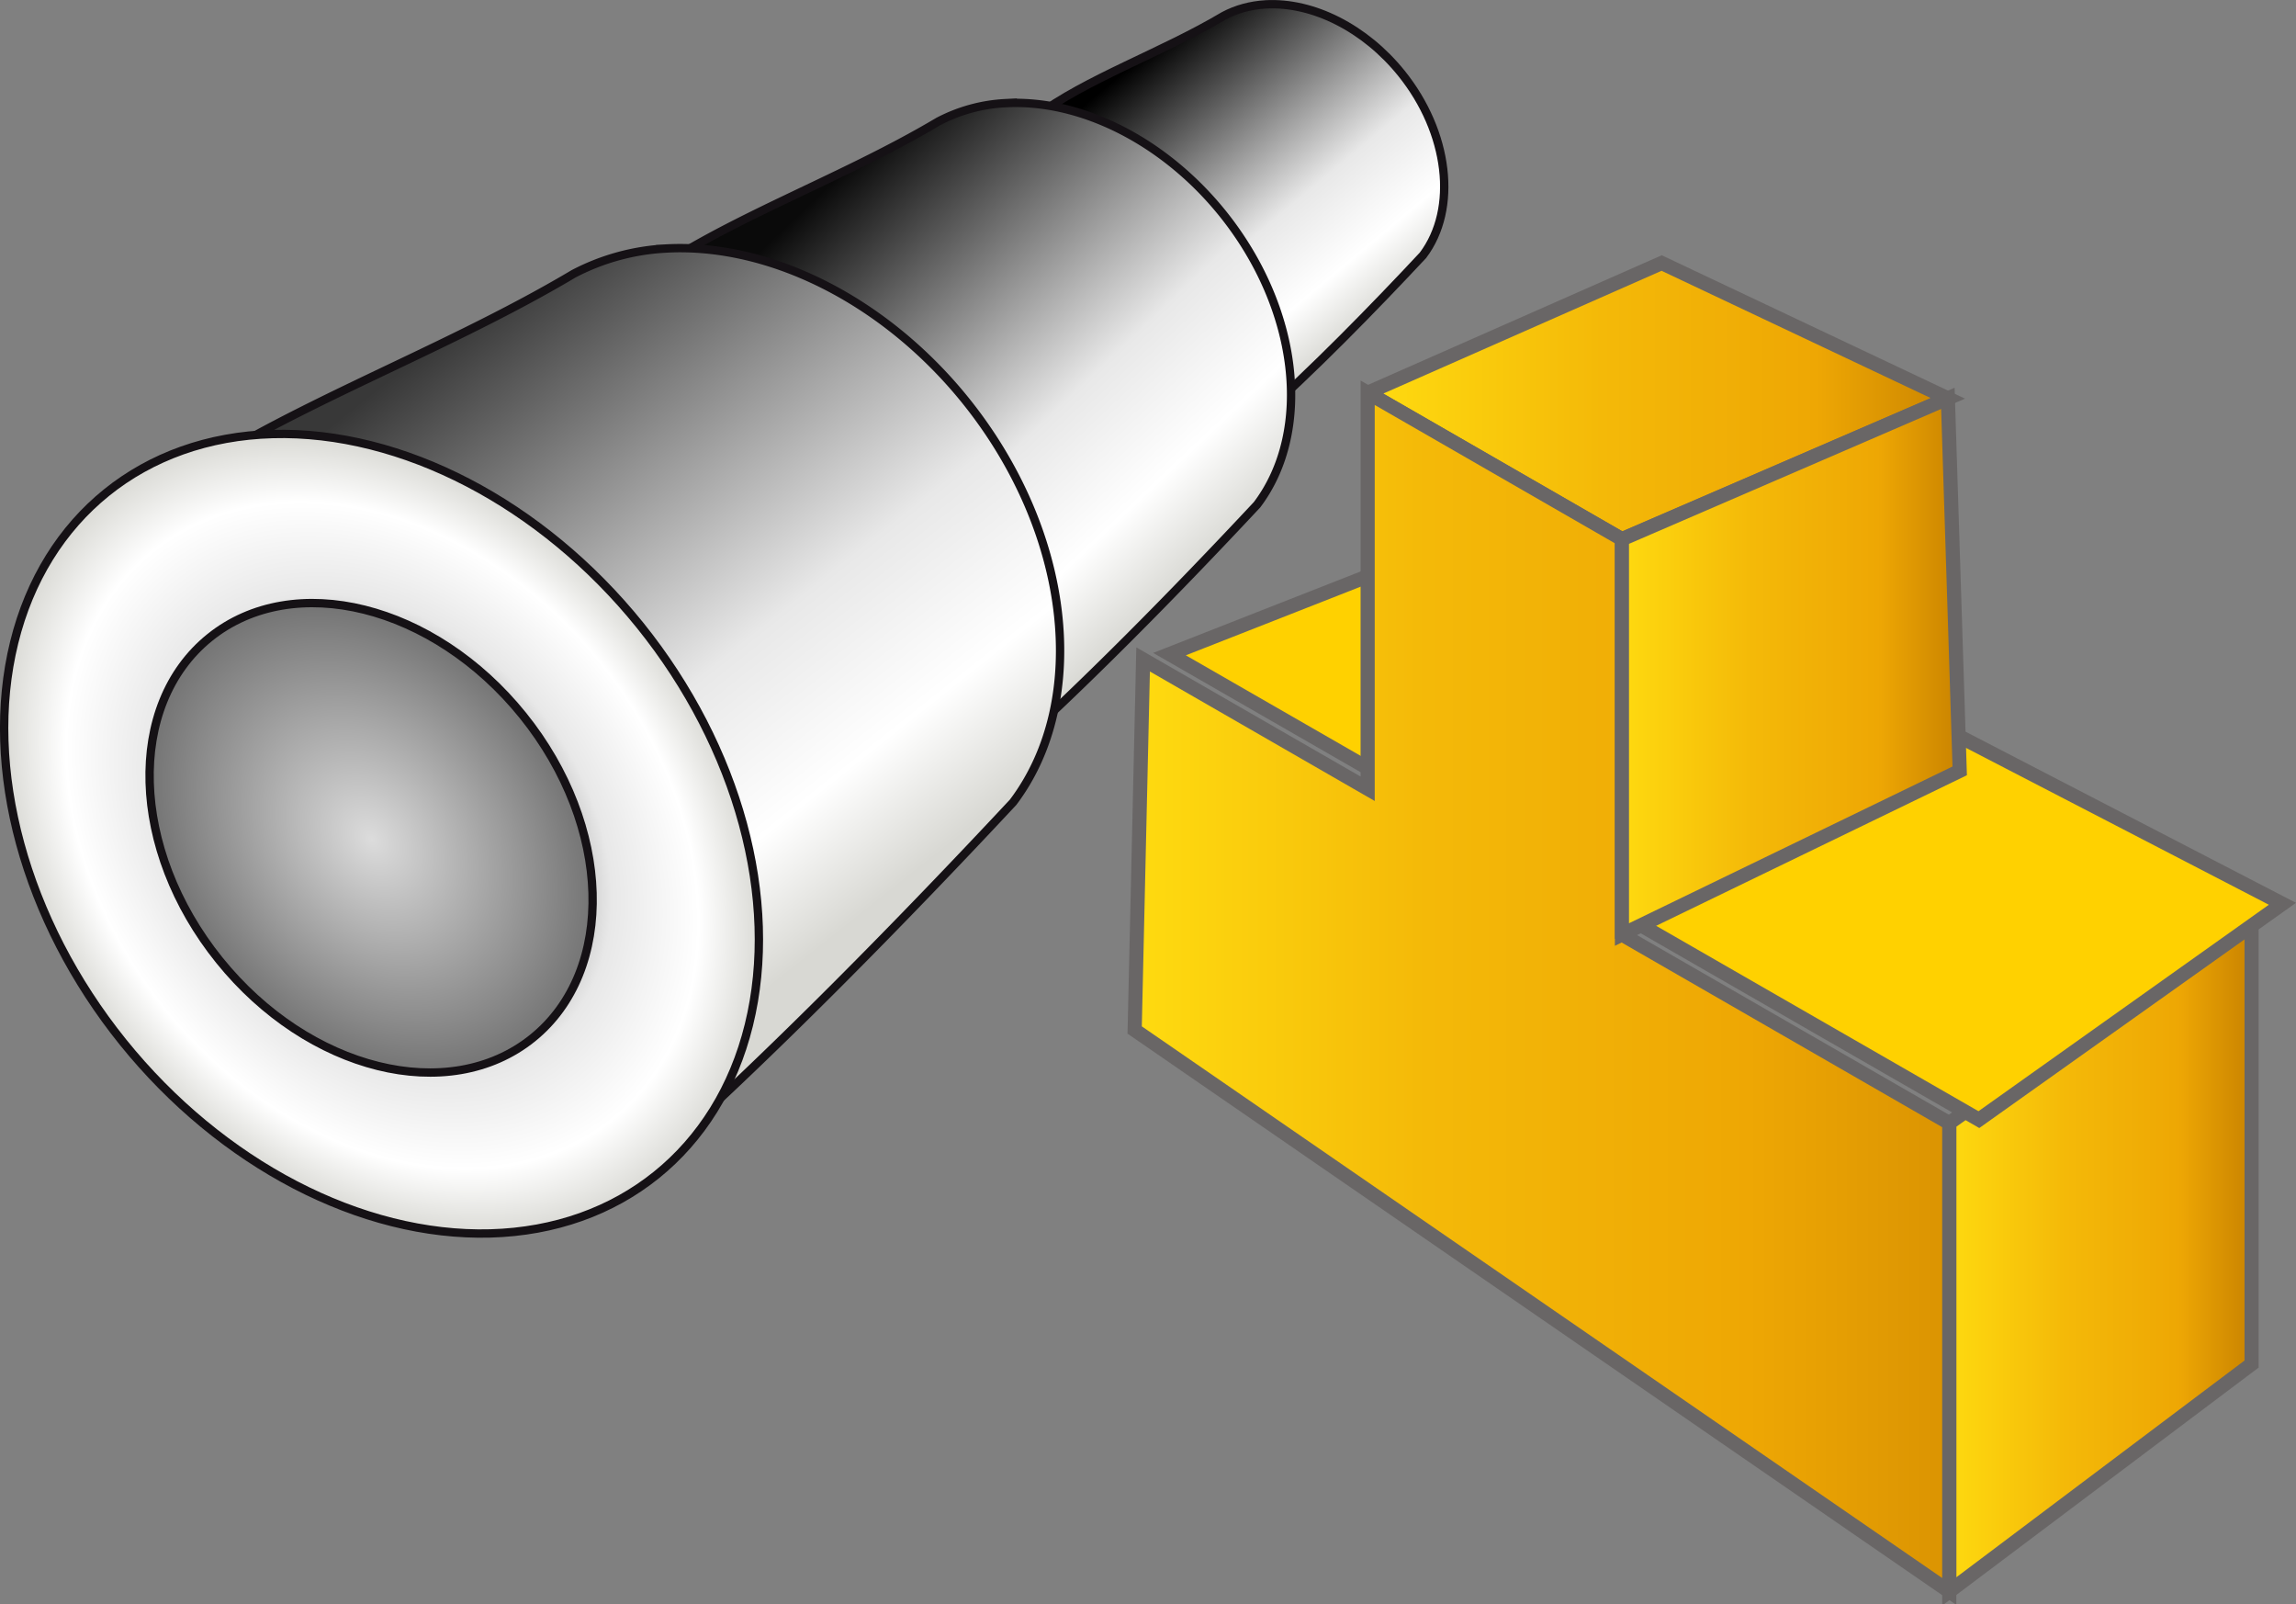 <svg xmlns="http://www.w3.org/2000/svg" xmlns:xlink="http://www.w3.org/1999/xlink" viewBox="0 0 71.859 50.188"><rect x="0" y="0" width="71.859" height="50.188" fill="#808080" stroke="none"/><defs><linearGradient id="l" x1="1813.324" x2="1833.511" y1="-397.491" y2="-397.491" gradientTransform="matrix(4.215 0 0 4.204 -5666.095 1473.993)" gradientUnits="userSpaceOnUse" xlink:href="#a"/><linearGradient id="a" x1="301.8" x2="288.56" y1="267.55" y2="839.03" gradientTransform="translate(0 73.469)" gradientUnits="userSpaceOnUse"><stop offset="0" stop-color="#ffdc10"/><stop offset=".395" stop-color="#f4b908"/><stop offset=".75" stop-color="#eea704"/><stop offset="1" stop-color="#c68000"/></linearGradient><linearGradient id="m" x1="1776.666" x2="1815.079" y1="-450.134" y2="-450.134" gradientTransform="matrix(4.215 0 0 4.204 -5666.095 1473.993)" gradientUnits="userSpaceOnUse" xlink:href="#a"/><linearGradient id="n" x1="1761.624" x2="1814.324" y1="-413.855" y2="-413.855" gradientTransform="matrix(4.215 0 0 4.204 -5666.095 1473.993)" gradientUnits="userSpaceOnUse" xlink:href="#b"/><linearGradient id="b" x1="181.75" x2="148.84" y1="231.55" y2="781.62" gradientTransform="translate(0 73.469)" gradientUnits="userSpaceOnUse"><stop offset="0" stop-color="#ffdc10"/><stop offset=".362" stop-color="#f4b908"/><stop offset=".75" stop-color="#eea704"/><stop offset="1" stop-color="#da9302"/></linearGradient><linearGradient id="o" x1="1792.553" x2="1814.998" y1="-434.589" y2="-434.589" gradientTransform="matrix(4.215 0 0 4.204 -5666.095 1473.993)" gradientUnits="userSpaceOnUse" xlink:href="#a"/><linearGradient id="g" x1="-533.81" x2="-533.098" y1="66.358" y2="67.212" gradientTransform="matrix(9.882 0 0 9.882 4698.07 -736.14)" gradientUnits="userSpaceOnUse" xlink:href="#c"/><linearGradient id="c"><stop offset="0"/><stop offset=".599" stop-color="#e8e8e8"/><stop offset=".828" stop-color="#fff"/><stop offset="1" stop-color="#d8d8d3"/></linearGradient><linearGradient id="h" x1="-534.817" x2="-533.653" y1="66.776" y2="68.004" gradientTransform="matrix(9.882 0 0 9.882 4698.07 -736.14)" gradientUnits="userSpaceOnUse" xlink:href="#d"/><linearGradient id="d"><stop offset="0" stop-color="#0a0a0a"/><stop offset=".599" stop-color="#e8e8e8"/><stop offset=".828" stop-color="#fff"/><stop offset="1" stop-color="#d8d8d3"/></linearGradient><linearGradient id="i" x1="-2025.772" x2="-2020.472" y1="254.271" y2="260.944" gradientTransform="matrix(2.615 0 0 2.615 4698.07 -736.14)" gradientUnits="userSpaceOnUse" xlink:href="#e"/><linearGradient id="e"><stop offset="0" stop-color="#383838"/><stop offset=".599" stop-color="#e8e8e8"/><stop offset=".828" stop-color="#fff"/><stop offset="1" stop-color="#d8d8d3"/></linearGradient><radialGradient id="j" cx="-460.731" cy="-282.906" r="1.065" fx="-460.731" fy="-282.906" gradientTransform="matrix(9.882 0 0 12.999 4119.842 3256.885)" gradientUnits="userSpaceOnUse" xlink:href="#c"/><radialGradient id="k" cx="-460.765" cy="-282.917" r=".631" fx="-460.765" fy="-282.917" gradientTransform="matrix(9.882 0 0 12.972 4119.842 3249.279)" gradientUnits="userSpaceOnUse" xlink:href="#f"/><linearGradient id="f"><stop offset="0" stop-color="#dcdcdc"/><stop offset="1" stop-color="#727272"/></linearGradient></defs><g stroke="#151115" stroke-linecap="round" stroke-miterlimit="3.75" stroke-width=".261" transform="translate(613.134 81.837)"><path fill="url(#g)" d="M-573.518-81.7c-.476.027-.922.149-1.314.358-1.959 1.165-4.296 1.961-5.892 3.154-1.923 1.55-1.824 4.862.219 7.398 1.852 2.295 4.702 3.2 6.676 2.12 1.75-1.542 3.727-3.57 5.23-5.179 1.098-1.455.815-3.845-.674-5.695-1.136-1.41-2.765-2.237-4.247-2.156z"/><path fill="url(#h)" d="M-581.665-78.61a5.075 5.075 0 0 0-2.103.575c-3.134 1.864-6.875 3.138-9.43 5.048-3.076 2.479-2.919 7.78.352 11.84 2.963 3.67 7.526 5.12 10.684 3.391 2.8-2.468 5.965-5.714 8.37-8.288 1.757-2.328 1.304-6.153-1.078-9.114-1.818-2.256-4.424-3.58-6.796-3.451z"/><path fill="url(#i)" d="M-592.282-74.061a7 7 0 0 0-2.9.791c-4.322 2.57-9.48 4.328-13.003 6.96-4.242 3.42-4.025 10.729.485 16.327 4.087 5.063 10.378 7.06 14.733 4.678 3.86-3.404 8.225-7.88 11.54-11.43 2.424-3.21 1.8-8.485-1.486-12.567-2.506-3.11-6.1-4.936-9.37-4.76z"/><ellipse cx="-433.1" cy="-420.673" fill="url(#j)" rx="10.392" ry="13.711" transform="rotate(-38.868)"/><ellipse cx="-433.434" cy="-420.778" fill="url(#k)" rx="6.101" ry="8.049" transform="rotate(-38.868)"/></g><g stroke="#696666" stroke-width="3.78"><path fill="url(#l)" d="M1979.491-231.018l80.875-57.486v121.93l-80.875 60.808z" transform="matrix(.117 0 0 .117 -170.594 62.168)"/><path fill="#ffd100" stroke-width=".444" d="M36.603 20.466l11.229-4.409 23.602 12.221-9.5 6.753z"/><path fill="url(#m)" d="M1823.918-426.322l78.643-34.692 76.564 36.193-87.188 37.666-68.02-39.167" transform="matrix(.117 0 0 .117 -170.594 62.168)"/><path fill="url(#n)" d="M1763.85-355.004l60.068 34.588v-105.906l68.02 39.167v105.721l87.553 50.416v125.252l-217.9-150.143z" transform="matrix(.117 0 0 .117 -170.594 62.168)"/><path fill="url(#o)" d="M1891.937-387.155l87.188-37.666 3.165 99.617-90.353 43.77z" transform="matrix(.117 0 0 .117 -170.594 62.168)"/></g></svg>